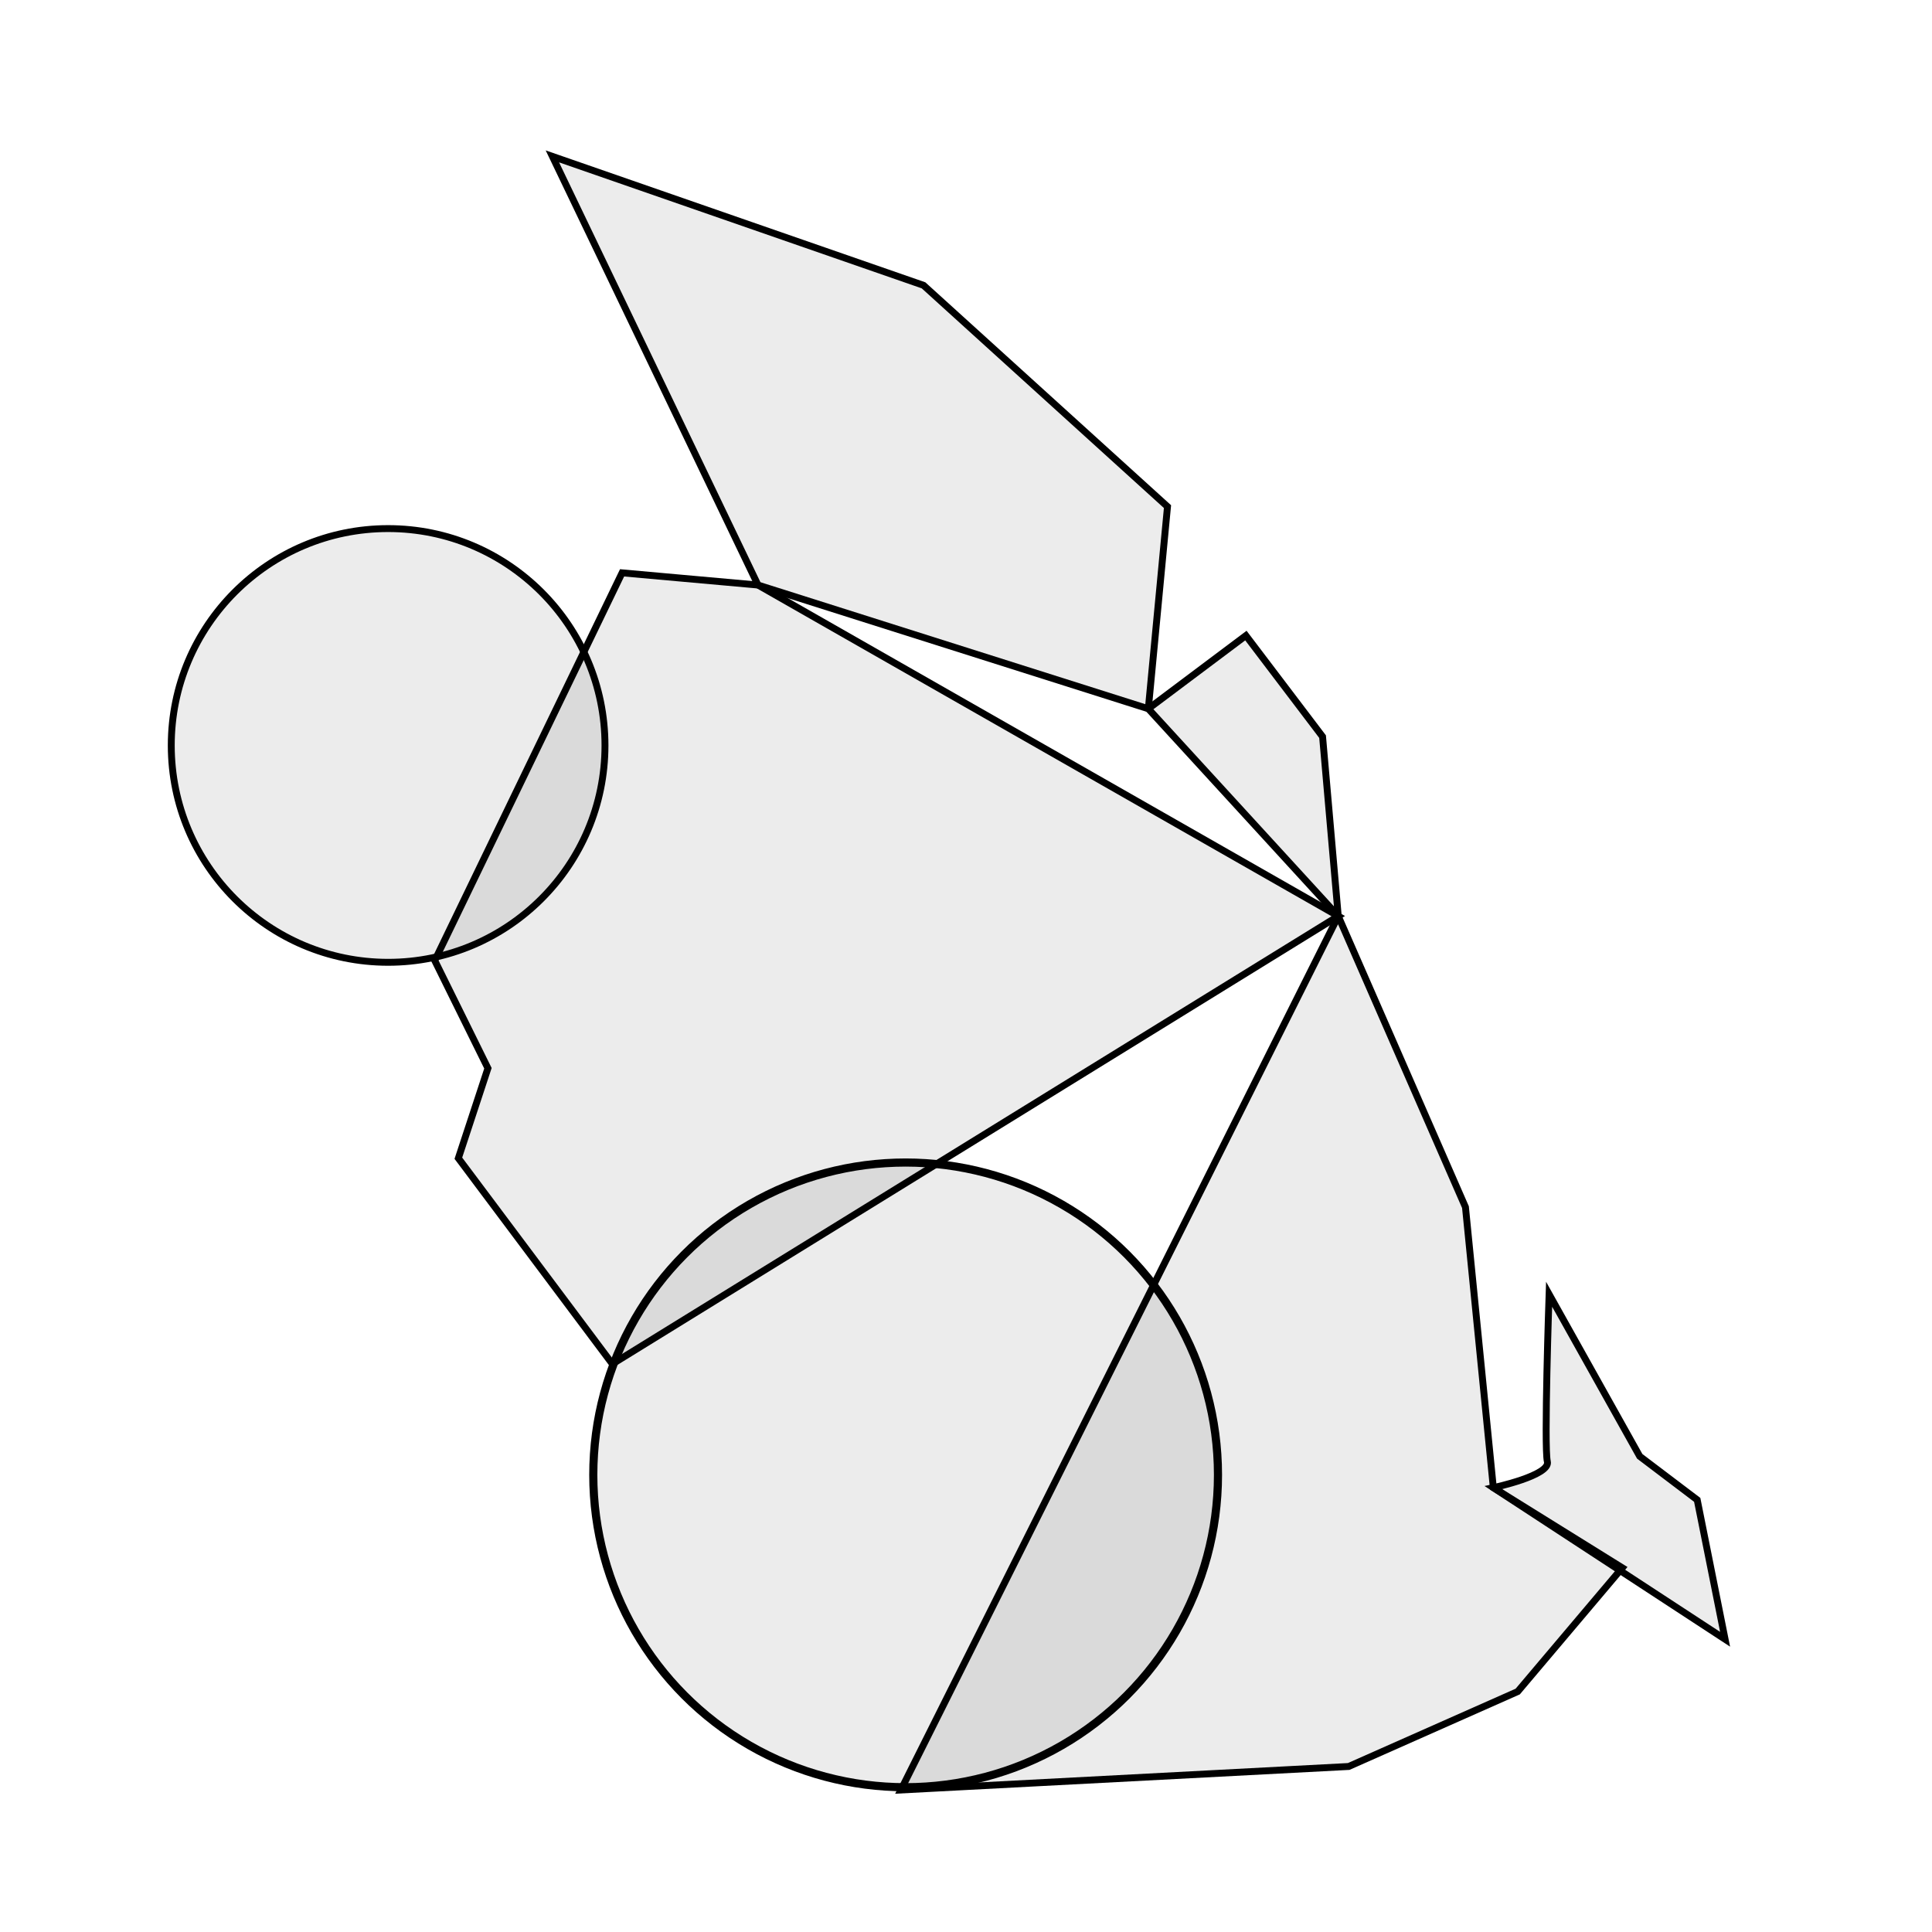 <svg xmlns="http://www.w3.org/2000/svg" viewBox="0 0 280 280"><circle r="31.429" cy="108.036" cx="56.25" fill="#000" fill-opacity=".077" stroke="#000" stroke-linecap="round" stroke-linejoin="bevel" paint-order="markers fill stroke"/><path d="M109.855 84.788l-29.8-62.124 53.79 18.688 35.357 32.072-2.778 29.295z" fill="#000" fill-opacity=".077" stroke="#000"/><path d="M166.423 102.719l14.142-10.607 11.112 14.647 2.273 26.012z" fill="#000" fill-opacity=".077" stroke="#000"/><path d="M109.855 84.788l-19.698-1.767-27.148 56.19 7.706 15.61-4.286 13.036 22.322 29.822 105.199-64.908z" fill="#000" fill-opacity=".077" stroke="#000"/><circle r="45.268" cy="213.75" cx="131.251" fill="#000" fill-opacity=".077" stroke="#000" stroke-width="1.179" stroke-linecap="round" stroke-linejoin="bevel" paint-order="markers fill stroke"/><path d="M216.426 215.604s8.333-1.769 7.828-3.789c-.505-2.02.253-24.244.253-24.244l13.132 23.486 8.334 6.314 4.04 20.203z" fill="#000" fill-opacity=".077" stroke="#000"/><path d="M193.95 132.771l18.435 42.173 4.04 40.66 18.689 11.616-15.153 17.93-24.496 10.86-64.902 3.408z" fill="#000" fill-opacity=".077" stroke="#000"/></svg>